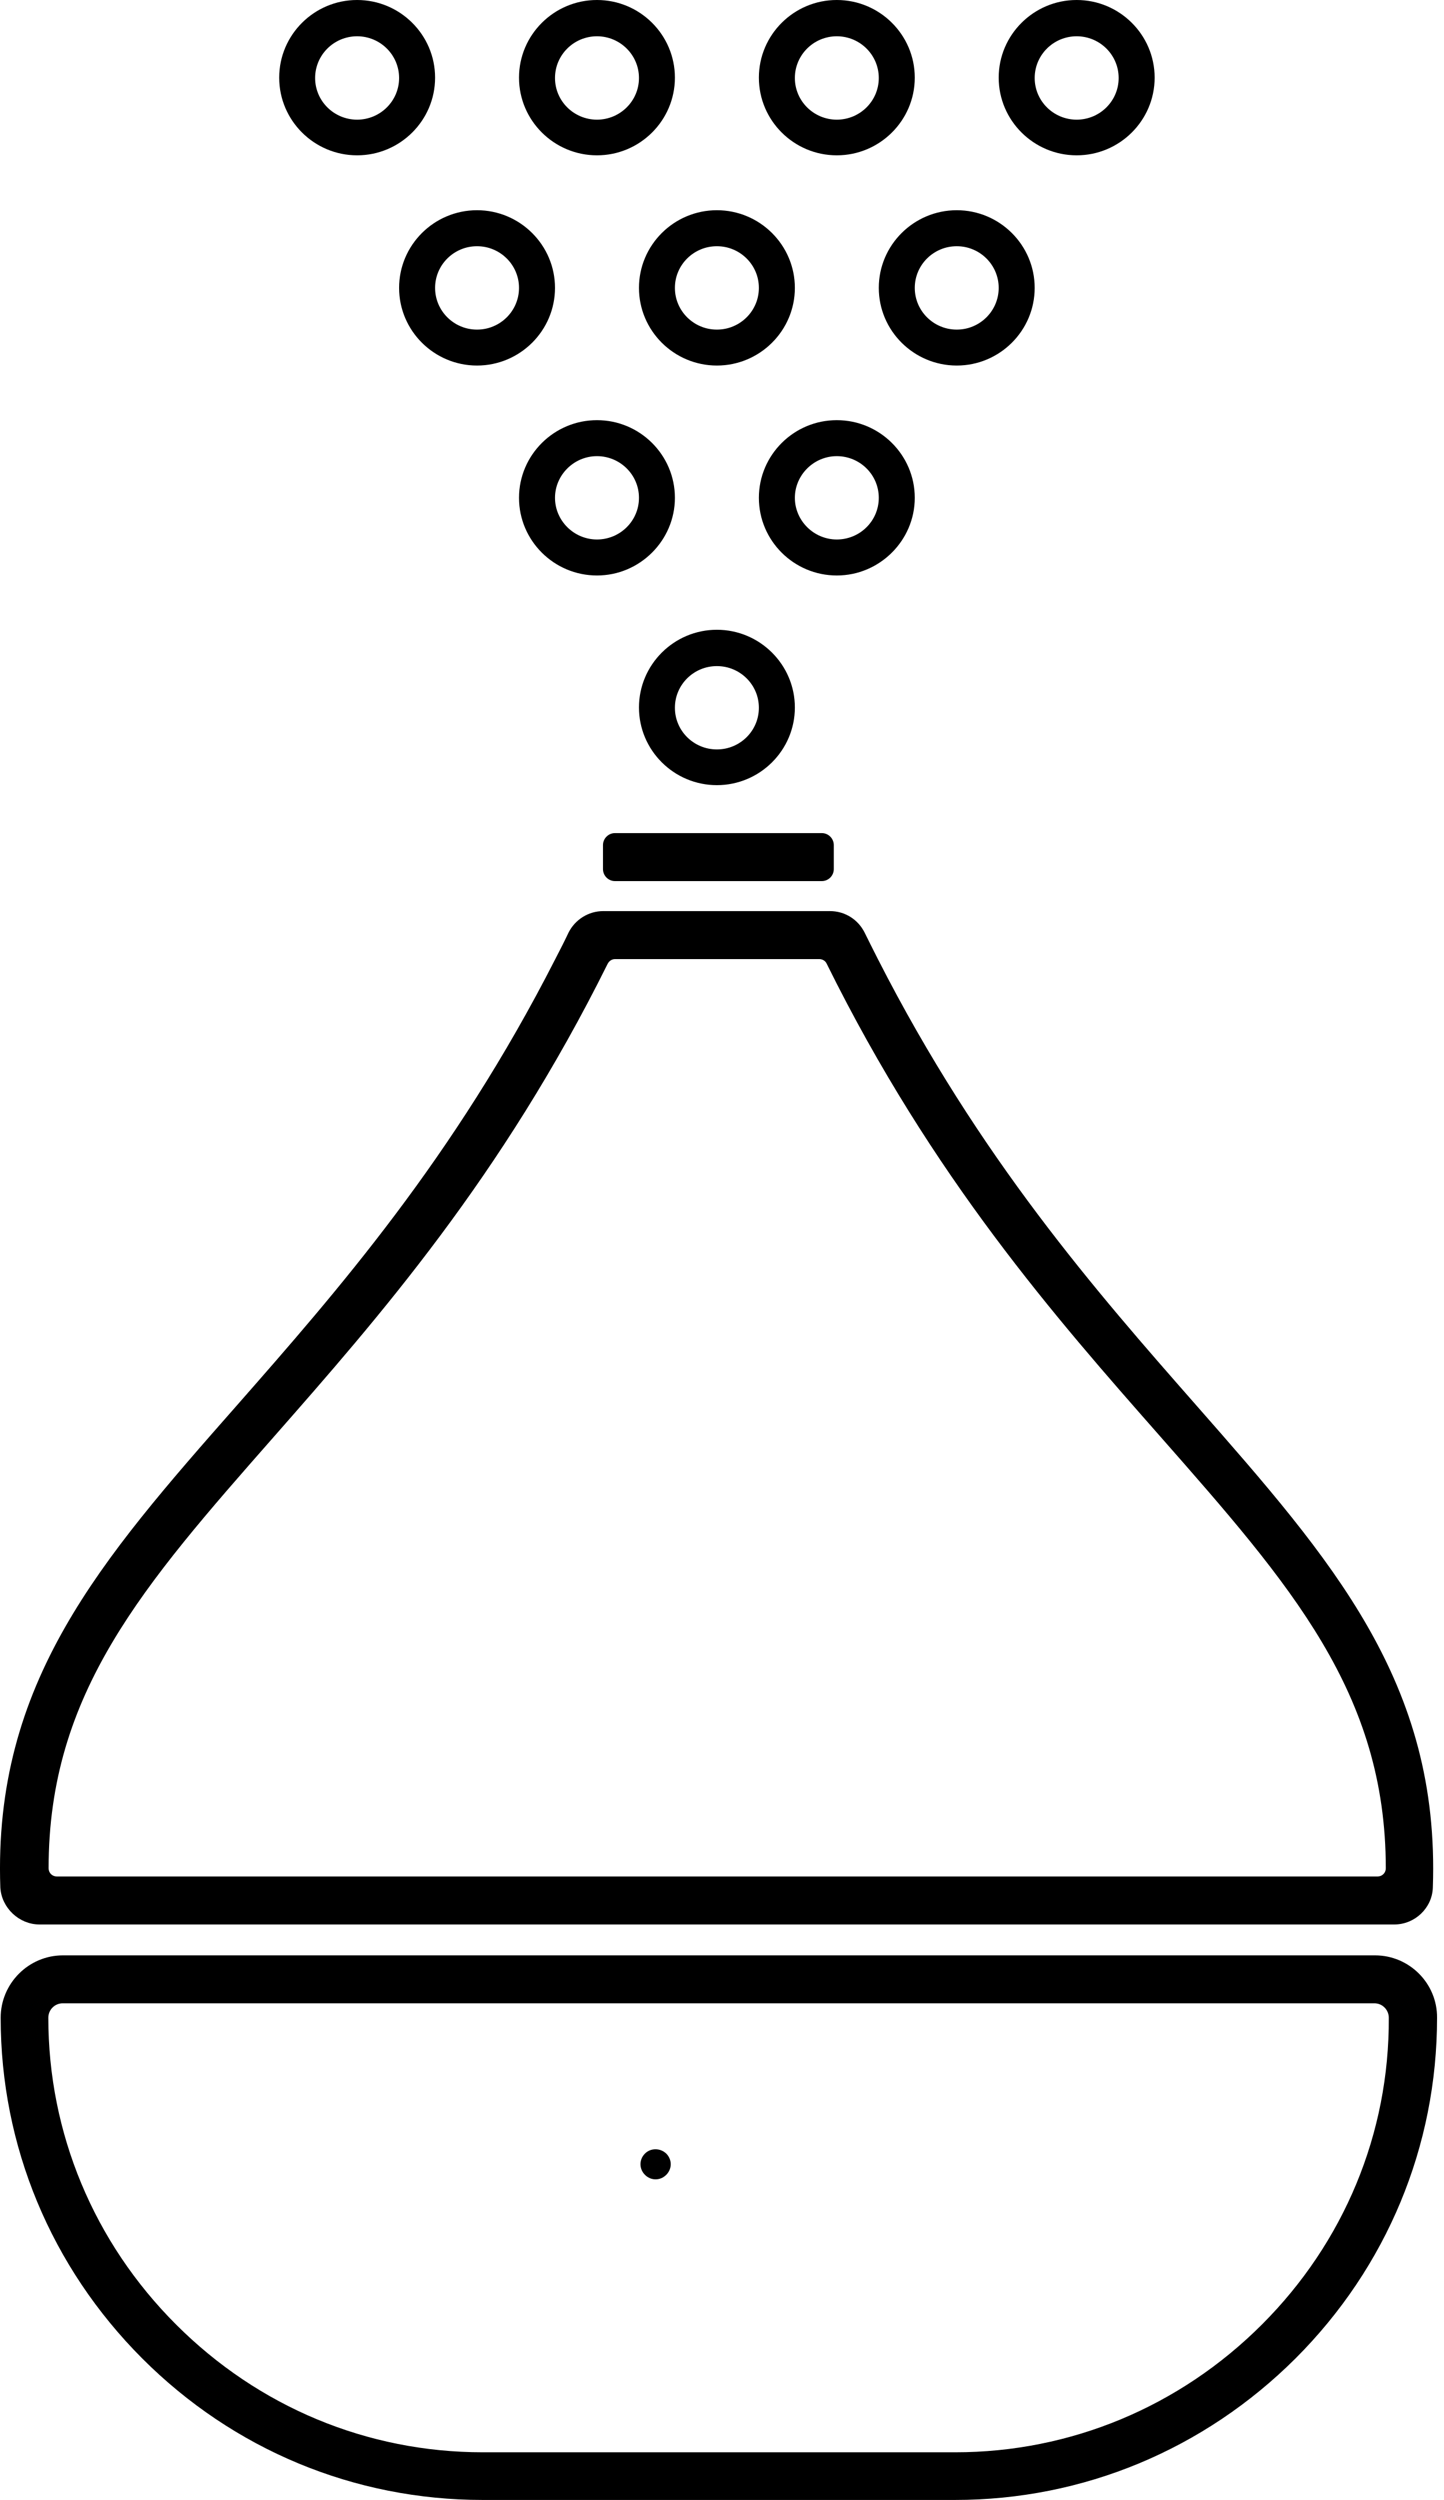 <svg width="26" height="45" viewBox="0 0 26 45" fill="none" xmlns="http://www.w3.org/2000/svg">
<path d="M24.757 35.197H1.134C0.514 35.197 0.012 35.704 0.012 36.32C0.012 38.63 0.918 40.806 2.56 42.452C4.206 44.099 6.382 45 8.692 45H17.194C19.505 45 21.68 44.093 23.327 42.452C24.973 40.806 25.875 38.63 25.875 36.32C25.88 35.704 25.378 35.197 24.757 35.197ZM22.722 41.842C21.243 43.321 19.278 44.142 17.2 44.142H8.692C6.614 44.142 4.654 43.327 3.17 41.842C1.69 40.363 0.87 38.398 0.87 36.32C0.87 36.174 0.989 36.06 1.129 36.06H24.747C24.892 36.06 25.006 36.179 25.006 36.32C25.016 38.403 24.201 40.363 22.722 41.842Z" fill="black"/>
<path d="M11.613 38.765C11.505 38.873 11.505 39.04 11.613 39.148C11.72 39.256 11.888 39.256 11.996 39.148C12.104 39.04 12.104 38.873 11.996 38.765C11.888 38.662 11.715 38.662 11.613 38.765ZM12.908 14.133C13.68 14.133 14.312 13.507 14.312 12.735C14.312 11.963 13.68 11.336 12.908 11.336C12.136 11.336 11.505 11.963 11.505 12.735C11.505 13.507 12.136 14.133 12.908 14.133V14.133ZM12.908 11.99C13.324 11.99 13.664 12.324 13.664 12.74C13.664 13.156 13.324 13.49 12.908 13.49C12.492 13.49 12.152 13.156 12.152 12.74C12.152 12.324 12.492 11.99 12.908 11.99V11.99ZM12.152 8.961C12.152 8.189 11.521 7.563 10.749 7.563C9.977 7.563 9.345 8.189 9.345 8.961C9.345 9.733 9.977 10.359 10.749 10.359C11.521 10.359 12.152 9.728 12.152 8.961ZM9.993 8.961C9.993 8.551 10.333 8.211 10.749 8.211C11.164 8.211 11.505 8.545 11.505 8.961C11.505 9.377 11.164 9.711 10.749 9.711C10.333 9.711 9.993 9.371 9.993 8.961ZM7.186 5.182C7.186 5.954 7.817 6.58 8.589 6.58C9.361 6.58 9.993 5.954 9.993 5.182C9.993 4.41 9.361 3.784 8.589 3.784C7.817 3.784 7.186 4.41 7.186 5.182ZM8.589 4.432C9.005 4.432 9.345 4.767 9.345 5.182C9.345 5.598 9.005 5.933 8.589 5.933C8.174 5.933 7.834 5.598 7.834 5.182C7.834 4.767 8.174 4.432 8.589 4.432ZM11.505 5.182C11.505 5.954 12.136 6.58 12.908 6.58C13.68 6.58 14.312 5.954 14.312 5.182C14.312 4.41 13.68 3.784 12.908 3.784C12.136 3.784 11.505 4.41 11.505 5.182V5.182ZM12.908 4.432C13.324 4.432 13.664 4.767 13.664 5.182C13.664 5.598 13.324 5.933 12.908 5.933C12.492 5.933 12.152 5.598 12.152 5.182C12.152 4.767 12.492 4.432 12.908 4.432V4.432ZM15.823 5.182C15.823 5.954 16.455 6.58 17.227 6.58C17.999 6.58 18.63 5.954 18.63 5.182C18.63 4.41 17.999 3.784 17.227 3.784C16.455 3.784 15.823 4.41 15.823 5.182ZM17.227 4.432C17.642 4.432 17.982 4.767 17.982 5.182C17.982 5.598 17.642 5.933 17.227 5.933C16.811 5.933 16.471 5.598 16.471 5.182C16.471 4.767 16.811 4.432 17.227 4.432ZM19.386 2.796C20.158 2.796 20.79 2.17 20.79 1.398C20.79 0.626 20.158 0 19.386 0C18.614 0 17.982 0.626 17.982 1.398C17.982 2.17 18.614 2.796 19.386 2.796ZM19.386 0.653C19.802 0.653 20.142 0.988 20.142 1.404C20.142 1.819 19.802 2.154 19.386 2.154C18.97 2.154 18.63 1.819 18.63 1.404C18.63 0.988 18.97 0.653 19.386 0.653V0.653ZM15.067 2.796C15.839 2.796 16.471 2.17 16.471 1.398C16.471 0.626 15.839 0 15.067 0C14.295 0 13.664 0.626 13.664 1.398C13.664 2.17 14.295 2.796 15.067 2.796ZM15.067 0.653C15.483 0.653 15.823 0.988 15.823 1.404C15.823 1.819 15.483 2.154 15.067 2.154C14.652 2.154 14.312 1.819 14.312 1.404C14.312 0.988 14.652 0.653 15.067 0.653V0.653ZM10.749 2.796C11.521 2.796 12.152 2.17 12.152 1.398C12.152 0.626 11.521 0 10.749 0C9.977 0 9.345 0.626 9.345 1.398C9.345 2.17 9.977 2.796 10.749 2.796ZM10.749 0.653C11.164 0.653 11.505 0.988 11.505 1.404C11.505 1.819 11.164 2.154 10.749 2.154C10.333 2.154 9.993 1.819 9.993 1.404C9.993 0.988 10.333 0.653 10.749 0.653V0.653ZM6.43 2.796C7.202 2.796 7.834 2.17 7.834 1.398C7.834 0.626 7.202 0 6.43 0C5.658 0 5.027 0.626 5.027 1.398C5.027 2.17 5.658 2.796 6.43 2.796ZM6.43 0.653C6.846 0.653 7.186 0.988 7.186 1.404C7.186 1.819 6.846 2.154 6.43 2.154C6.014 2.154 5.674 1.819 5.674 1.404C5.674 0.988 6.014 0.653 6.43 0.653V0.653ZM16.471 8.961C16.471 8.189 15.839 7.563 15.067 7.563C14.295 7.563 13.664 8.189 13.664 8.961C13.664 9.733 14.295 10.359 15.067 10.359C15.839 10.359 16.471 9.728 16.471 8.961ZM14.312 8.961C14.312 8.551 14.652 8.211 15.067 8.211C15.483 8.211 15.823 8.545 15.823 8.961C15.823 9.377 15.483 9.711 15.067 9.711C14.652 9.711 14.312 9.371 14.312 8.961ZM0.708 34.641H25.108C25.475 34.641 25.788 34.344 25.799 33.977C25.929 30.29 23.996 28.093 21.535 25.291C19.748 23.256 17.637 20.854 15.807 17.264C15.726 17.107 15.65 16.951 15.569 16.789C15.451 16.551 15.213 16.4 14.943 16.4H10.862C10.598 16.4 10.355 16.551 10.236 16.789C10.16 16.951 10.079 17.107 9.998 17.264C8.168 20.854 6.063 23.25 4.271 25.291C1.804 28.093 -0.123 30.29 0.006 33.977C0.028 34.344 0.346 34.641 0.708 34.641V34.641ZM4.935 25.858C6.813 23.72 9.032 21.194 10.943 17.345C10.97 17.296 11.019 17.264 11.073 17.264H14.754C14.808 17.264 14.862 17.296 14.884 17.345C16.789 21.199 19.014 23.725 20.892 25.858C23.246 28.535 24.952 30.473 24.952 33.631C24.952 33.712 24.887 33.777 24.806 33.777H1.021C0.94 33.777 0.875 33.712 0.875 33.631C0.875 30.473 2.576 28.541 4.935 25.858ZM11.073 15.86H14.797C14.916 15.86 15.013 15.763 15.013 15.644V15.212C15.013 15.094 14.916 14.996 14.797 14.996H11.073C10.954 14.996 10.857 15.094 10.857 15.212V15.644C10.857 15.763 10.954 15.86 11.073 15.86V15.86Z" fill="black"/>
</svg>
